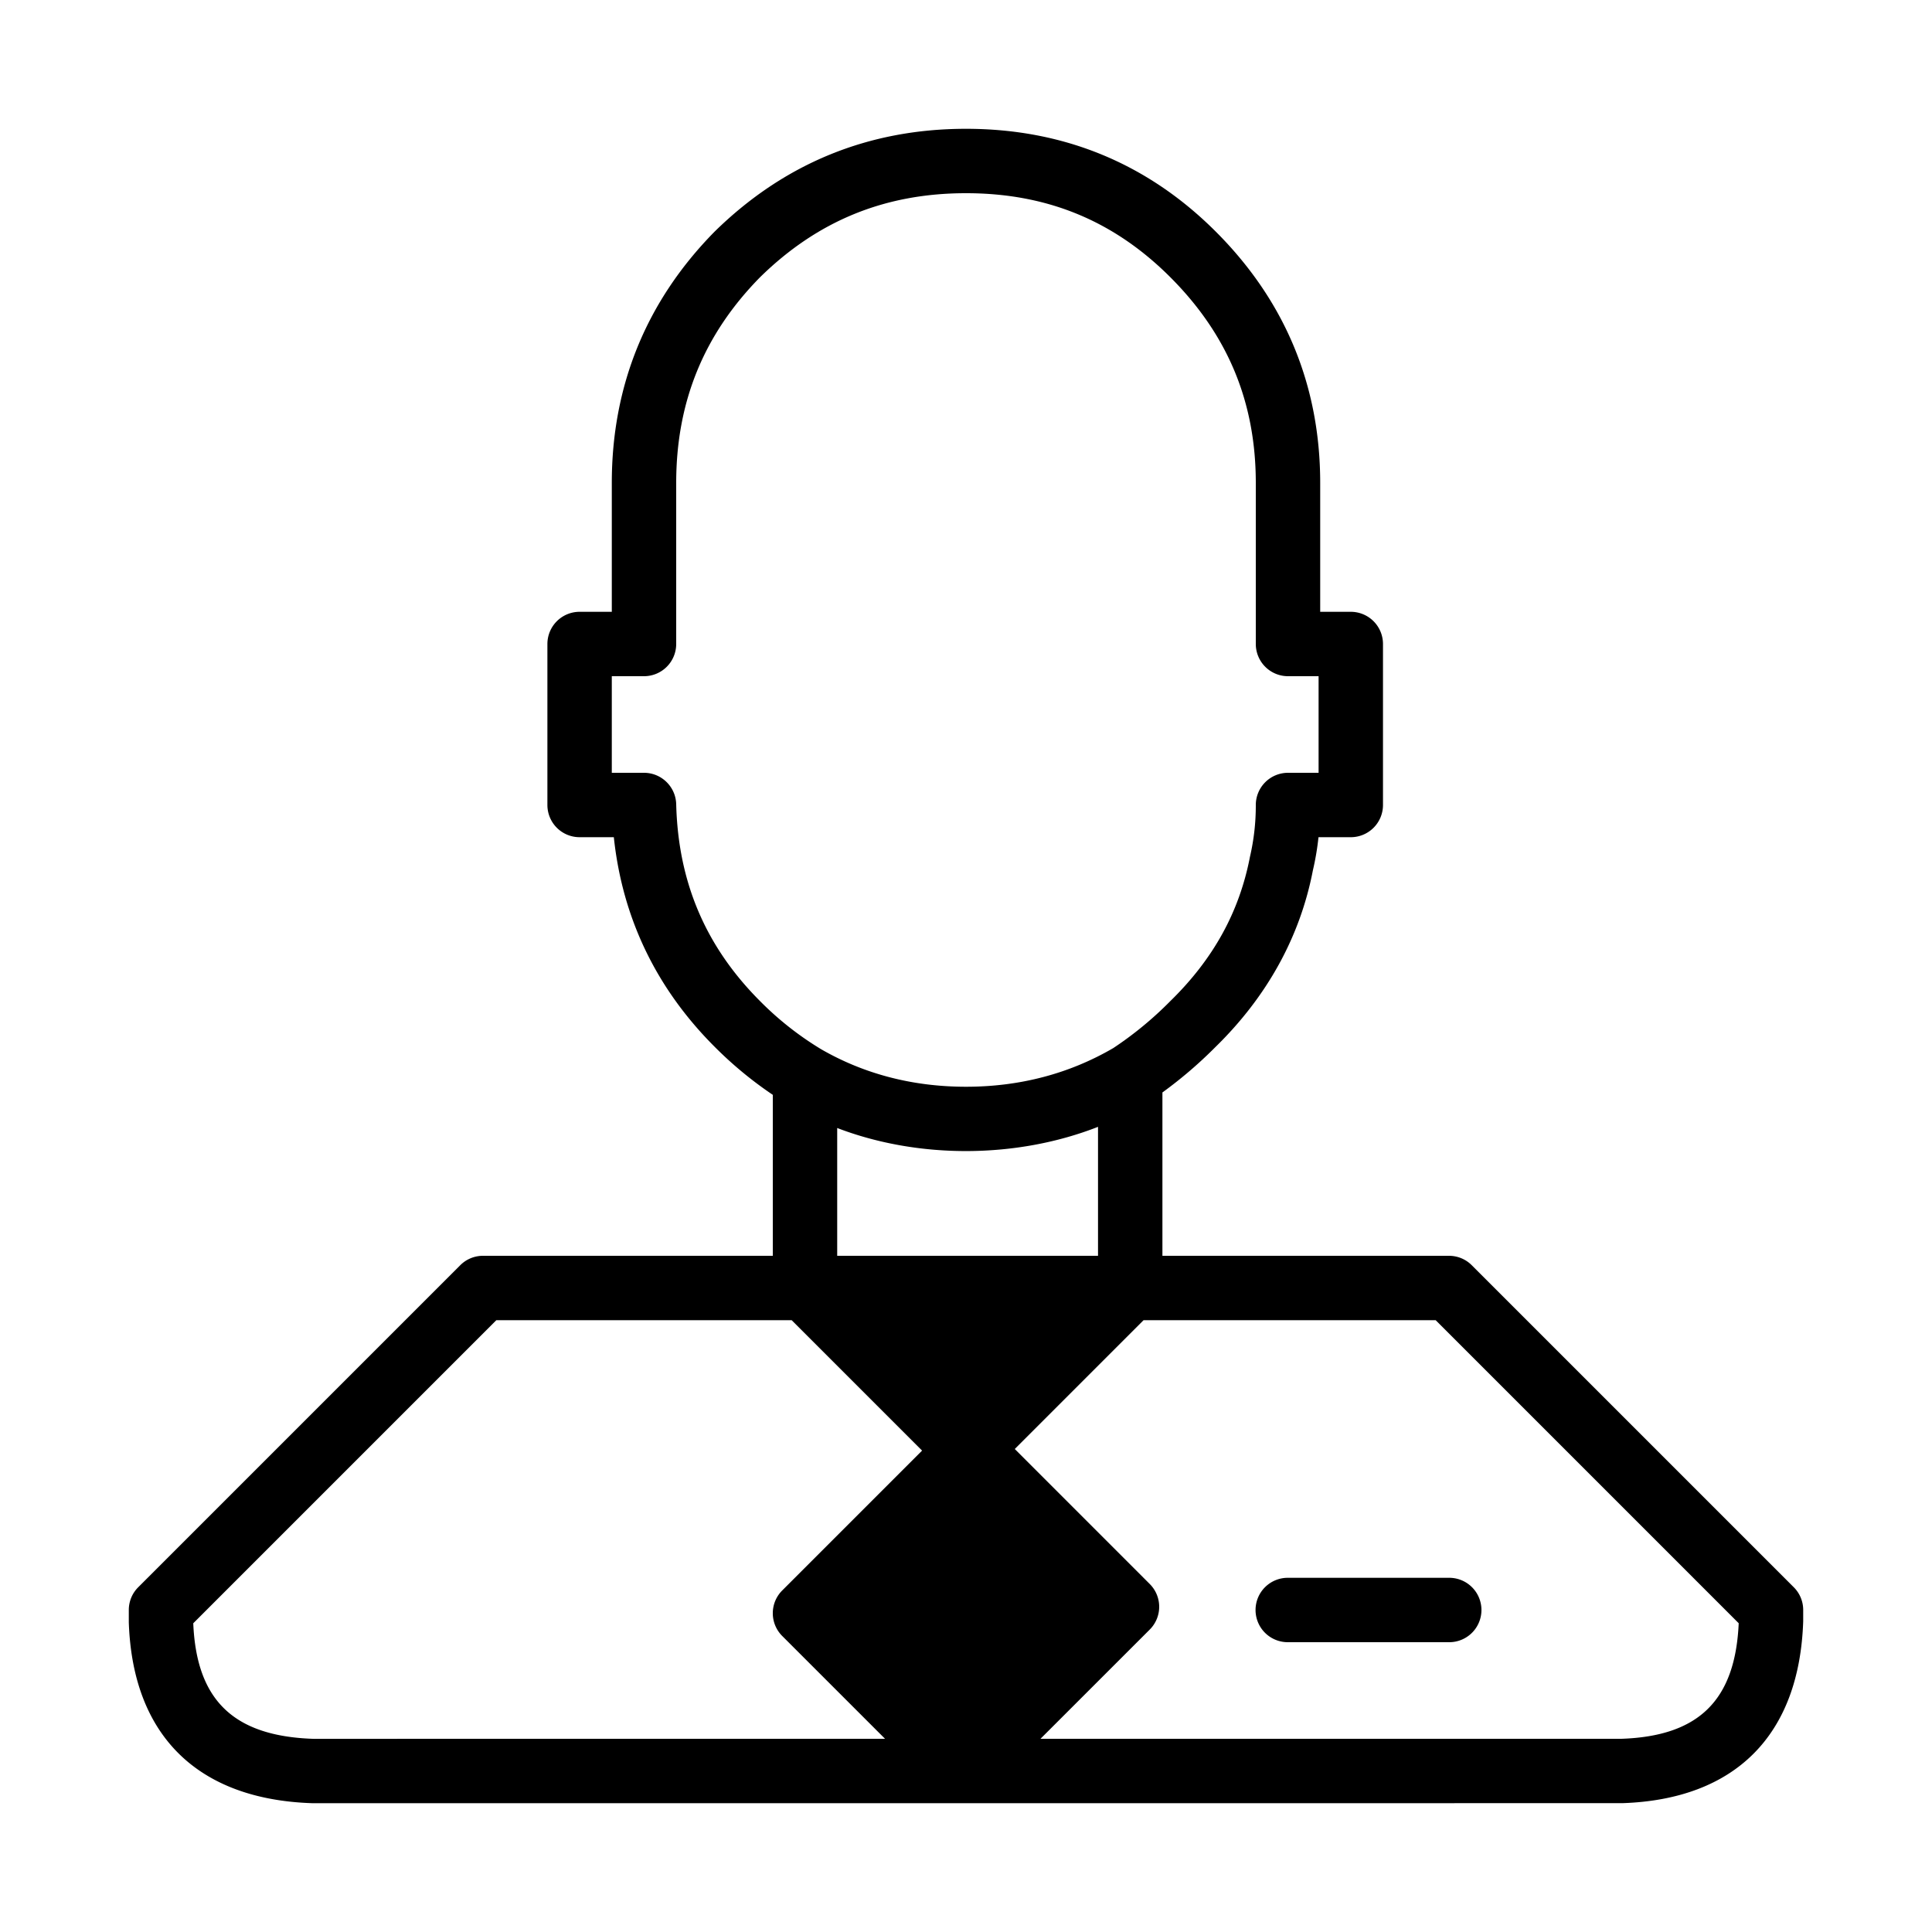 <svg class="svg-icon" style="width: 1em; height: 1em;vertical-align: middle;fill: currentColor;overflow: hidden;" viewBox="0 0 1024 1024" version="1.1" xmlns="http://www.w3.org/2000/svg"><path d="M512.853 768.853l0.853-0.853-0.853 0.853z m0.853-0.853l83.627 83.627-84.48 84.463-2.56 2.577-83.627-83.627 86.187-86.187L426.667 682.667h172.373l-85.333 85.333z"  /><path d="M510.293 955.733H165.547c-60.928-1.98-95.283-36.028-97.28-95.863V853.333c0-4.54 1.792-8.875 5.001-12.066l170.667-170.667A17.015 17.015 0 0 1 256 665.6h153.6v-85.316a204.868 204.868 0 0 1-30.857-25.498c-30.942-30.942-48.862-68.25-53.402-111.053H307.2a17.067 17.067 0 0 1-17.067-17.067v-85.333a17.067 17.067 0 0 1 17.067-17.067h17.067v-68.267c0-51.61 18.295-96.41 54.391-133.137C415.59 86.562 460.39 68.267 512 68.267c51.678 0 96.222 18.33 132.386 54.494C681.114 159.471 699.733 204.305 699.733 256v68.267h16.213a17.067 17.067 0 0 1 17.067 17.067v85.333a17.067 17.067 0 0 1-17.067 17.067h-17.118a143.292 143.292 0 0 1-2.97 17.562c-6.758 35.072-24.166 66.799-51.627 93.628a229.854 229.854 0 0 1-28.126 24.098V665.6H768c4.54 0 8.875 1.792 12.066 5.001l170.667 170.667A16.998 16.998 0 0 1 955.733 853.333v5.973c-1.997 60.399-36.028 94.43-95.863 96.41L510.293 955.733zM102.434 860.365c1.69 40.789 21.367 59.853 63.659 61.252L469.094 921.6l-54.494-54.494a17.05 17.05 0 0 1 0-24.132l74.121-74.121-69.12-69.12h-156.535l-160.631 160.631zM551.475 921.6H859.307c40.977-1.365 60.416-20.275 62.242-61.252L760.934 699.733h-154.829l-68.25 68.267 71.543 71.561a17.067 17.067 0 0 1 0 24.132L551.475 921.6z m-100.676-66.56l59.494 59.494 62.908-62.908-59.494-59.494-62.908 62.908z m17.067-155.307l44.988 44.988L557.841 699.733h-89.975zM443.733 665.6h138.24v-68.352c-43.127 16.913-95.215 17.118-138.24 0.614V665.6z m-8.448-109.449c22.835 13.158 48.657 19.849 76.715 19.849 28.467 0 54.716-6.895 78.063-20.497a189.099 189.099 0 0 0 30.174-24.849c22.869-22.323 36.625-47.292 42.257-76.493A119.893 119.893 0 0 0 665.6 426.667a17.067 17.067 0 0 1 17.067-17.067h16.213v-51.2H682.667a17.067 17.067 0 0 1-17.067-17.067v-85.333c0-42.906-14.831-78.592-45.346-109.107C590.302 116.958 554.906 102.4 512 102.4c-42.957 0-78.677 14.592-109.21 44.595C372.992 177.323 358.4 213.043 358.4 256v85.333a17.067 17.067 0 0 1-17.067 17.067h-17.067v51.2h17.067c9.25 0 16.828 7.39 17.067 16.64 1.041 41.353 15.599 75.503 44.493 104.414a166.468 166.468 0 0 0 32.393 25.498zM768 870.4h-85.333a17.067 17.067 0 1 1 0-34.133h85.333a17.067 17.067 0 1 1 0 34.133z"  /></svg>
